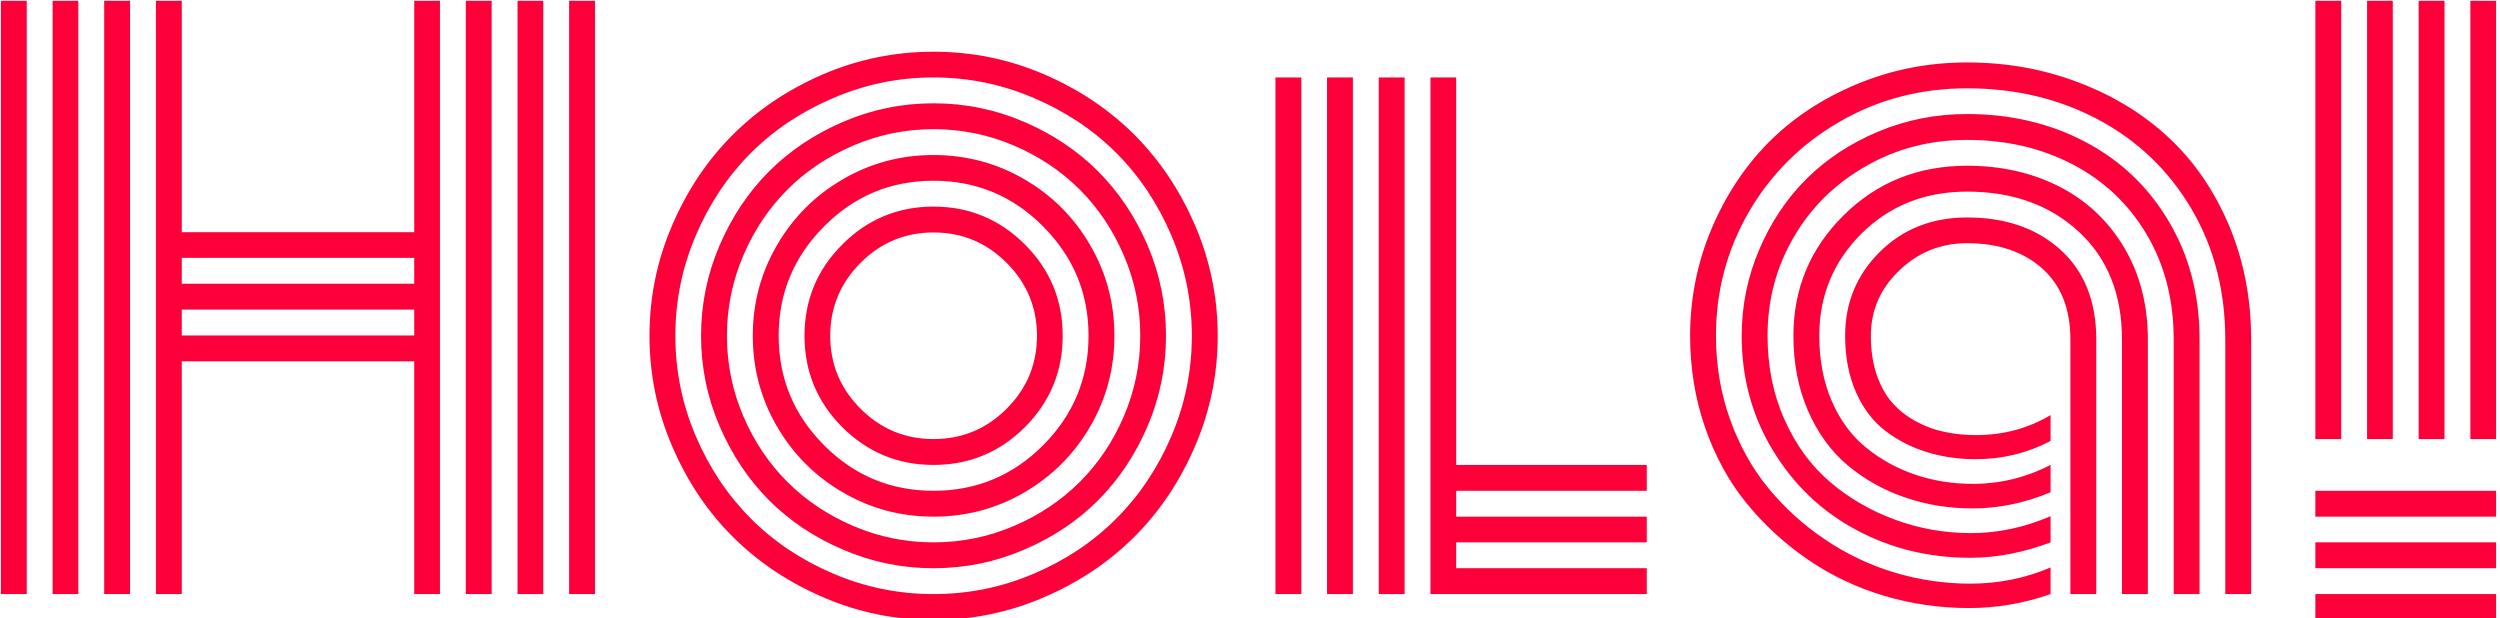 <svg xmlns="http://www.w3.org/2000/svg" version="1.1" xmlns:xlink="http://www.w3.org/1999/xlink" xmlns:svgjs="http://svgjs.dev/svgjs" width="1500" height="371" viewBox="0 0 1500 371"><g transform="matrix(1,0,0,1,-0.909,0.482)"><svg viewBox="0 0 396 98" data-background-color="#0a1627" preserveAspectRatio="xMidYMid meet" height="371" width="1500" xmlns="http://www.w3.org/2000/svg" xmlns:xlink="http://www.w3.org/1999/xlink"><g id="tight-bounds" transform="matrix(1,0,0,1,0.24,-0.127)"><svg viewBox="0 0 395.52 98.255" height="98.255" width="395.52"><g><svg viewBox="0 0 395.52 98.255" height="98.255" width="395.52"><g><svg viewBox="0 0 395.52 98.255" height="98.255" width="395.52"><g id="textblocktransform"><svg viewBox="0 0 395.52 98.255" height="98.255" width="395.52" id="textblock"><g><svg viewBox="0 0 395.52 98.255" height="98.255" width="395.52"><g transform="matrix(1,0,0,1,0,0)"><svg width="395.52" viewBox="2.27 -40.43 169.81 42.19" height="98.255" data-palette-color="#fe0039"><path d="M40.94 0L40.94-40.43 42.7-40.43 42.7 0 40.94 0ZM2.27 0L2.27-40.43 4.03-40.43 4.03 0 2.27 0ZM37.43 0L37.43-40.43 39.18-40.43 39.18 0 37.43 0ZM33.91 0L33.91-40.43 35.67-40.43 35.67 0 33.91 0ZM30.4-24.63L30.4-40.43 32.15-40.43 32.15 0 30.4 0 30.4-15.84 14.58-15.84 14.58 0 12.82 0 12.82-40.43 14.58-40.43 14.58-24.63 30.4-24.63ZM9.3 0L9.3-40.43 11.06-40.43 11.06 0 9.3 0ZM5.79 0L5.79-40.43 7.54-40.43 7.54 0 5.79 0ZM14.58-17.6L30.4-17.6 30.4-19.36 14.58-19.36 14.58-17.6ZM14.58-21.12L30.4-21.12 30.4-22.88 14.58-22.88 14.58-21.12ZM60.78-22.55Q58.71-20.48 58.71-17.58 58.71-14.67 60.78-12.61 62.84-10.55 65.74-10.55 68.65-10.55 70.71-12.61 72.78-14.67 72.78-17.58 72.78-20.48 70.71-22.55 68.65-24.61 65.74-24.61 62.84-24.61 60.78-22.55ZM59.53-11.36Q56.96-13.94 56.96-17.58 56.96-21.22 59.53-23.79 62.11-26.37 65.74-26.37 69.38-26.37 71.96-23.79 74.53-21.22 74.53-17.58 74.53-13.94 71.96-11.36 69.38-8.79 65.74-8.79 62.11-8.79 59.53-11.36ZM58.29-25.02Q55.2-21.92 55.2-17.58 55.2-13.23 58.29-10.13 61.37-7.03 65.74-7.03 70.11-7.03 73.2-10.13 76.29-13.23 76.29-17.58 76.29-21.92 73.2-25.02 70.11-28.13 65.74-28.13 61.37-28.13 58.29-25.02ZM55.09-11.4Q53.44-14.23 53.44-17.58 53.44-20.92 55.09-23.75 56.74-26.59 59.57-28.23 62.4-29.88 65.74-29.88 69.09-29.88 71.92-28.23 74.75-26.59 76.4-23.75 78.05-20.92 78.05-17.58 78.05-14.23 76.4-11.4 74.75-8.57 71.92-6.92 69.09-5.27 65.74-5.27 62.4-5.27 59.57-6.92 56.74-8.57 55.09-11.4ZM52.79-23.03Q51.68-20.43 51.68-17.58 51.68-14.72 52.79-12.12 53.9-9.52 55.8-7.63 57.69-5.74 60.29-4.63 62.89-3.52 65.74-3.52 68.6-3.52 71.2-4.63 73.8-5.74 75.69-7.63 77.59-9.52 78.7-12.12 79.81-14.72 79.81-17.58 79.81-20.43 78.7-23.03 77.59-25.63 75.69-27.53 73.8-29.42 71.2-30.53 68.6-31.64 65.74-31.64 62.89-31.64 60.29-30.53 57.69-29.42 55.8-27.53 53.9-25.63 52.79-23.03ZM51.18-11.43Q49.92-14.36 49.92-17.58 49.92-20.8 51.18-23.73 52.44-26.66 54.55-28.77 56.66-30.88 59.59-32.14 62.52-33.4 65.74-33.4 68.97-33.4 71.9-32.14 74.83-30.88 76.94-28.77 79.05-26.66 80.31-23.73 81.56-20.8 81.56-17.58 81.56-14.36 80.31-11.43 79.05-8.5 76.94-6.38 74.83-4.27 71.9-3.02 68.97-1.76 65.74-1.76 62.52-1.76 59.59-3.02 56.66-4.27 54.55-6.38 52.44-8.5 51.18-11.43ZM49.56-24.4Q48.17-21.14 48.17-17.58 48.17-14.01 49.56-10.75 50.95-7.5 53.31-5.14 55.66-2.78 58.92-1.39 62.18 0 65.74 0 69.31 0 72.57-1.39 75.83-2.78 78.18-5.14 80.54-7.5 81.93-10.75 83.32-14.01 83.32-17.58 83.32-21.14 81.93-24.4 80.54-27.66 78.18-30.02 75.83-32.37 72.57-33.76 69.31-35.16 65.74-35.16 62.18-35.16 58.92-33.76 55.66-32.37 53.31-30.02 50.95-27.66 49.56-24.4ZM47.95-10.07Q46.41-13.65 46.41-17.58 46.41-21.51 47.95-25.09 49.48-28.66 52.07-31.25 54.66-33.84 58.24-35.38 61.81-36.91 65.74-36.91 69.68-36.91 73.25-35.38 76.83-33.84 79.42-31.25 82-28.66 83.54-25.09 85.08-21.51 85.08-17.58 85.08-13.65 83.54-10.07 82-6.49 79.42-3.91 76.83-1.32 73.25 0.22 69.68 1.76 65.74 1.76 61.81 1.76 58.24 0.22 54.66-1.32 52.07-3.91 49.48-6.49 47.95-10.07ZM89.01 0L89.01-35.16 90.77-35.16 90.77 0 89.01 0ZM99.56 0L99.56-35.16 101.31-35.16 101.31-8.79 114.28-8.79 114.28-7.03 101.31-7.03 101.31-5.27 114.28-5.27 114.28-3.52 101.31-3.52 101.31-1.76 114.28-1.76 114.28 0 99.56 0ZM96.04 0L96.04-35.16 97.8-35.16 97.8 0 96.04 0ZM92.52 0L92.52-35.16 94.28-35.16 94.28 0 92.52 0ZM143.11 0L143.11-17.33Q143.11-20.46 141.18-22.17 139.25-23.88 136.08-23.88L136.08-23.88Q133.39-23.88 131.46-22.02 129.53-20.17 129.53-17.58L129.53-17.58Q129.53-16.11 129.92-14.95 130.31-13.79 130.99-13.02 131.66-12.26 132.59-11.76 133.51-11.25 134.53-11.04 135.54-10.82 136.69-10.82L136.69-10.82Q139.47-10.82 141.76-12.18L141.76-12.18 141.76-10.42Q139.4-9.18 136.66-9.18L136.66-9.18Q134.9-9.18 133.35-9.66 131.8-10.13 130.53-11.1 129.26-12.06 128.52-13.73 127.78-15.41 127.78-17.58L127.78-17.58Q127.78-20.95 130.14-23.29 132.51-25.63 136.08-25.63L136.08-25.63Q140.01-25.63 142.44-23.43 144.87-21.22 144.87-17.33L144.87-17.33 144.87 0 143.11 0ZM148.38-17.33L148.38-17.33 148.38 0 146.62 0 146.62-17.33Q146.62-21.95 143.67-24.67 140.72-27.39 136.08-27.39L136.08-27.39Q131.78-27.39 128.9-24.54 126.02-21.68 126.02-17.58L126.02-17.58Q126.02-15.09 126.88-13.11 127.75-11.13 129.24-9.94 130.73-8.74 132.57-8.12 134.42-7.5 136.47-7.5L136.47-7.5Q139.25-7.5 141.76-8.79L141.76-8.79 141.76-6.93Q139.13-5.83 136.44-5.83L136.44-5.83Q134.03-5.83 131.85-6.58 129.68-7.32 127.97-8.75 126.26-10.18 125.26-12.46 124.26-14.75 124.26-17.58L124.26-17.58Q124.26-22.39 127.67-25.77 131.07-29.15 136.08-29.15L136.08-29.15Q139.59-29.15 142.38-27.72 145.16-26.29 146.77-23.58 148.38-20.87 148.38-17.33ZM151.9-17.33L151.9-17.33 151.9 0 150.14 0 150.14-17.33Q150.14-21.36 148.3-24.48 146.45-27.59 143.25-29.25 140.06-30.91 136.08-30.91L136.08-30.91Q132.29-30.91 129.17-29.11 126.04-27.32 124.27-24.27 122.5-21.22 122.5-17.58L122.5-17.58Q122.5-14.45 123.65-11.88 124.8-9.3 126.74-7.64 128.68-5.98 131.16-5.07 133.64-4.15 136.35-4.15L136.35-4.15Q139.1-4.15 141.76-5.3L141.76-5.3 141.76-3.52Q138.98-2.47 136.3-2.47L136.3-2.47Q132.07-2.47 128.53-4.37 124.99-6.27 122.87-9.77 120.74-13.26 120.74-17.58L120.74-17.58Q120.74-20.65 121.93-23.44 123.11-26.22 125.14-28.25 127.17-30.27 130.02-31.47 132.88-32.67 136.08-32.67L136.08-32.67Q140.54-32.67 144.15-30.76 147.75-28.86 149.82-25.34 151.9-21.83 151.9-17.33ZM155.41-17.33L155.41-17.33 155.41 0 153.65 0 153.65-17.33Q153.65-22.31 151.34-26.23 149.02-30.15 145.01-32.29 141.01-34.42 136.08-34.42L136.08-34.42Q131.34-34.42 127.41-32.15 123.48-29.88 121.23-26.01 118.99-22.14 118.99-17.58L118.99-17.58Q118.99-14.58 119.95-11.88 120.92-9.18 122.59-7.17 124.26-5.15 126.45-3.69 128.63-2.22 131.16-1.46 133.68-0.71 136.3-0.71L136.3-0.71Q139.18-0.71 141.76-1.81L141.76-1.81 141.76 0Q139.06 0.95 136.2 0.95L136.2 0.95Q133.24 0.95 130.45 0.12 127.65-0.71 125.27-2.33 122.89-3.96 121.09-6.16 119.28-8.37 118.25-11.33 117.23-14.28 117.23-17.58L117.23-17.58Q117.23-21.36 118.66-24.79 120.09-28.22 122.56-30.73 125.04-33.23 128.57-34.7 132.1-36.18 136.08-36.18L136.08-36.18Q140.13-36.18 143.69-34.81 147.26-33.45 149.85-31.02 152.43-28.59 153.92-25.05 155.41-21.51 155.41-17.33ZM172.08-5.27L159.78-5.27 159.78-7.03 172.08-7.03 172.08-5.27ZM172.08-1.76L159.78-1.76 159.78-3.52 172.08-3.52 172.08-1.76ZM172.08 1.76L159.78 1.76 159.78 0 172.08 0 172.08 1.76ZM170.33-10.55L170.33-40.43 172.08-40.43 172.08-10.55 170.33-10.55ZM166.81-10.55L166.81-40.43 168.57-40.43 168.57-10.55 166.81-10.55ZM163.3-10.55L163.3-40.43 165.05-40.43 165.05-10.55 163.3-10.55ZM159.78-10.55L159.78-40.43 161.54-40.43 161.54-10.55 159.78-10.55Z" opacity="1" transform="matrix(1,0,0,1,0,0)" fill="#fe0039" class="wordmark-text-0" data-fill-palette-color="primary" id="text-0"></path></svg></g></svg></g></svg></g></svg></g><g></g></svg></g><defs></defs></svg><rect width="395.52" height="98.255" fill="none" stroke="none" visibility="hidden"></rect></g></svg></g></svg>